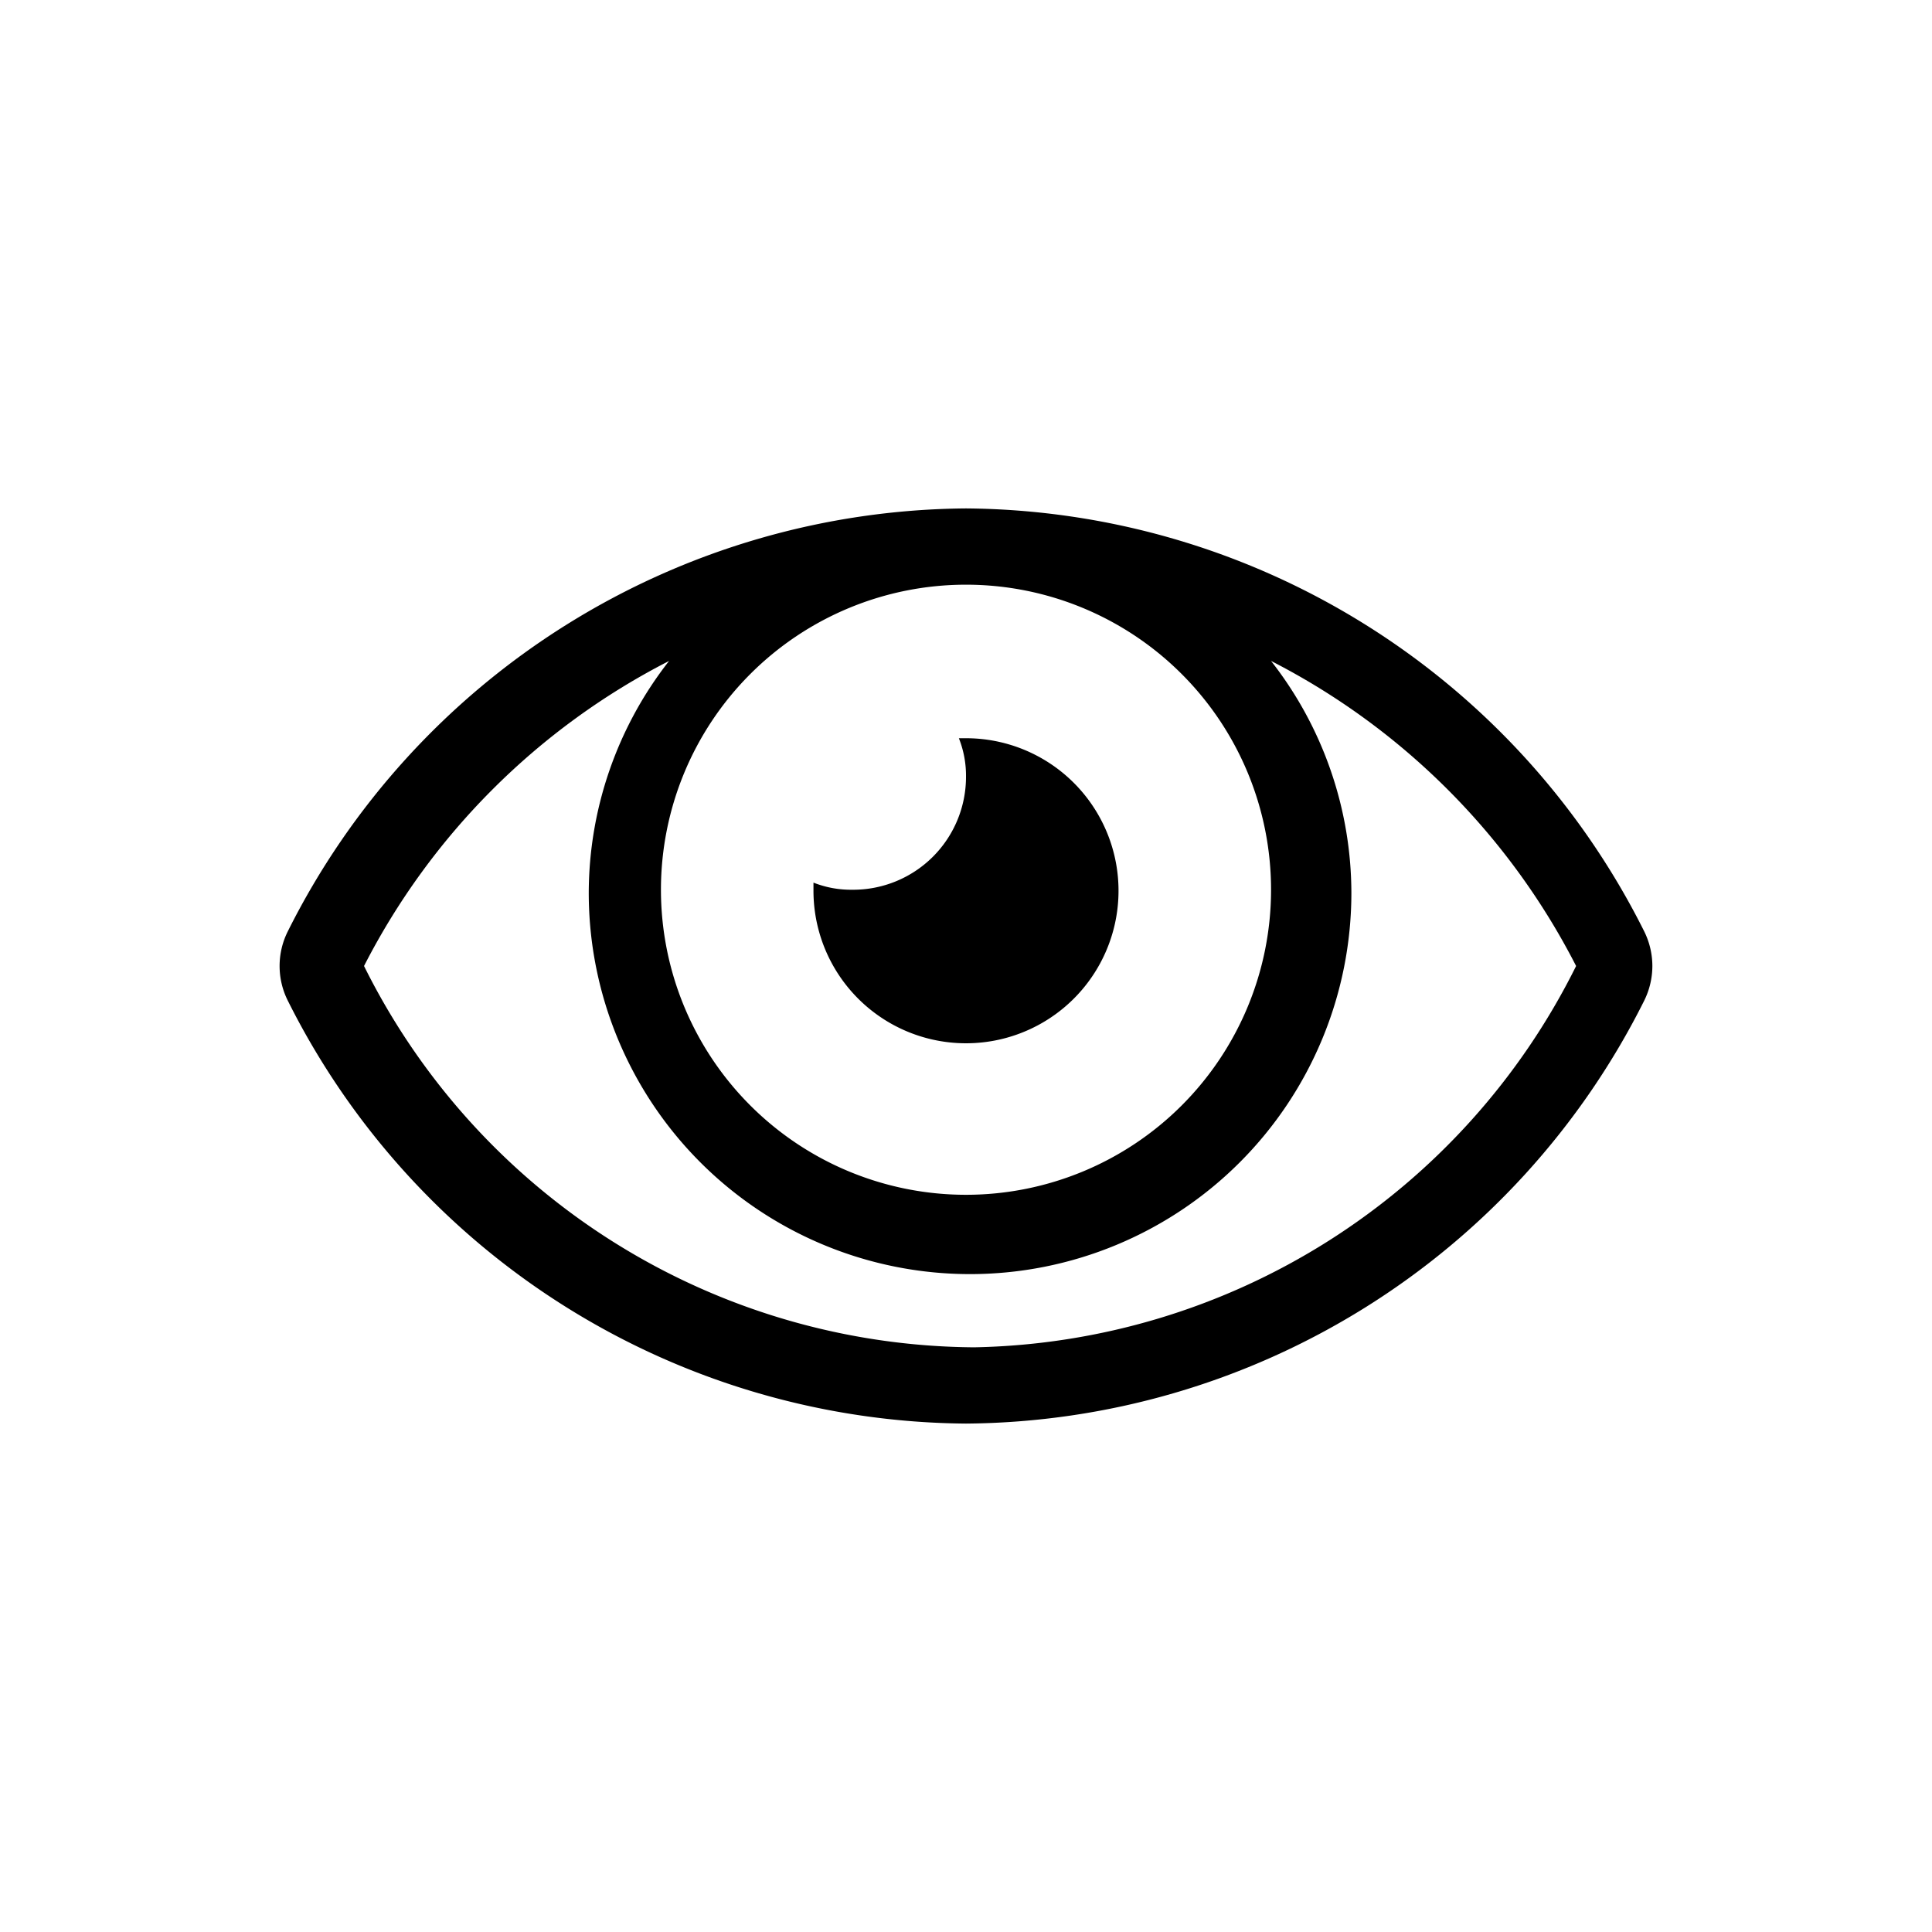 <svg id="ab291551-19df-496f-884b-c9b4804b3c3a" data-name="Слой 1" xmlns="http://www.w3.org/2000/svg" viewBox="0 0 19 19"><path d="M16.25,9.5a.77.77,0,0,1-.08.34A7.52,7.52,0,0,1,9.5,14,7.52,7.52,0,0,1,2.83,9.84a.76.76,0,0,1,0-.68A7.52,7.52,0,0,1,9.5,5a7.52,7.52,0,0,1,6.67,4.16A.77.77,0,0,1,16.25,9.5Zm-.75,0a6.9,6.9,0,0,0-3-3,3.71,3.71,0,0,1,.79,2.28,3.75,3.75,0,0,1-7.5,0,3.71,3.71,0,0,1,.79-2.28,6.9,6.9,0,0,0-3,3,6.75,6.75,0,0,0,6,3.75A6.75,6.75,0,0,0,15.5,9.5Zm-9-.75a3,3,0,1,0,3-3A3,3,0,0,0,6.5,8.75Zm1.5,0s0,0,0-.07a1,1,0,0,0,.38.07A1.11,1.11,0,0,0,9.5,7.64a1,1,0,0,0-.07-.38H9.5A1.5,1.5,0,1,1,8,8.75Z" /></svg>